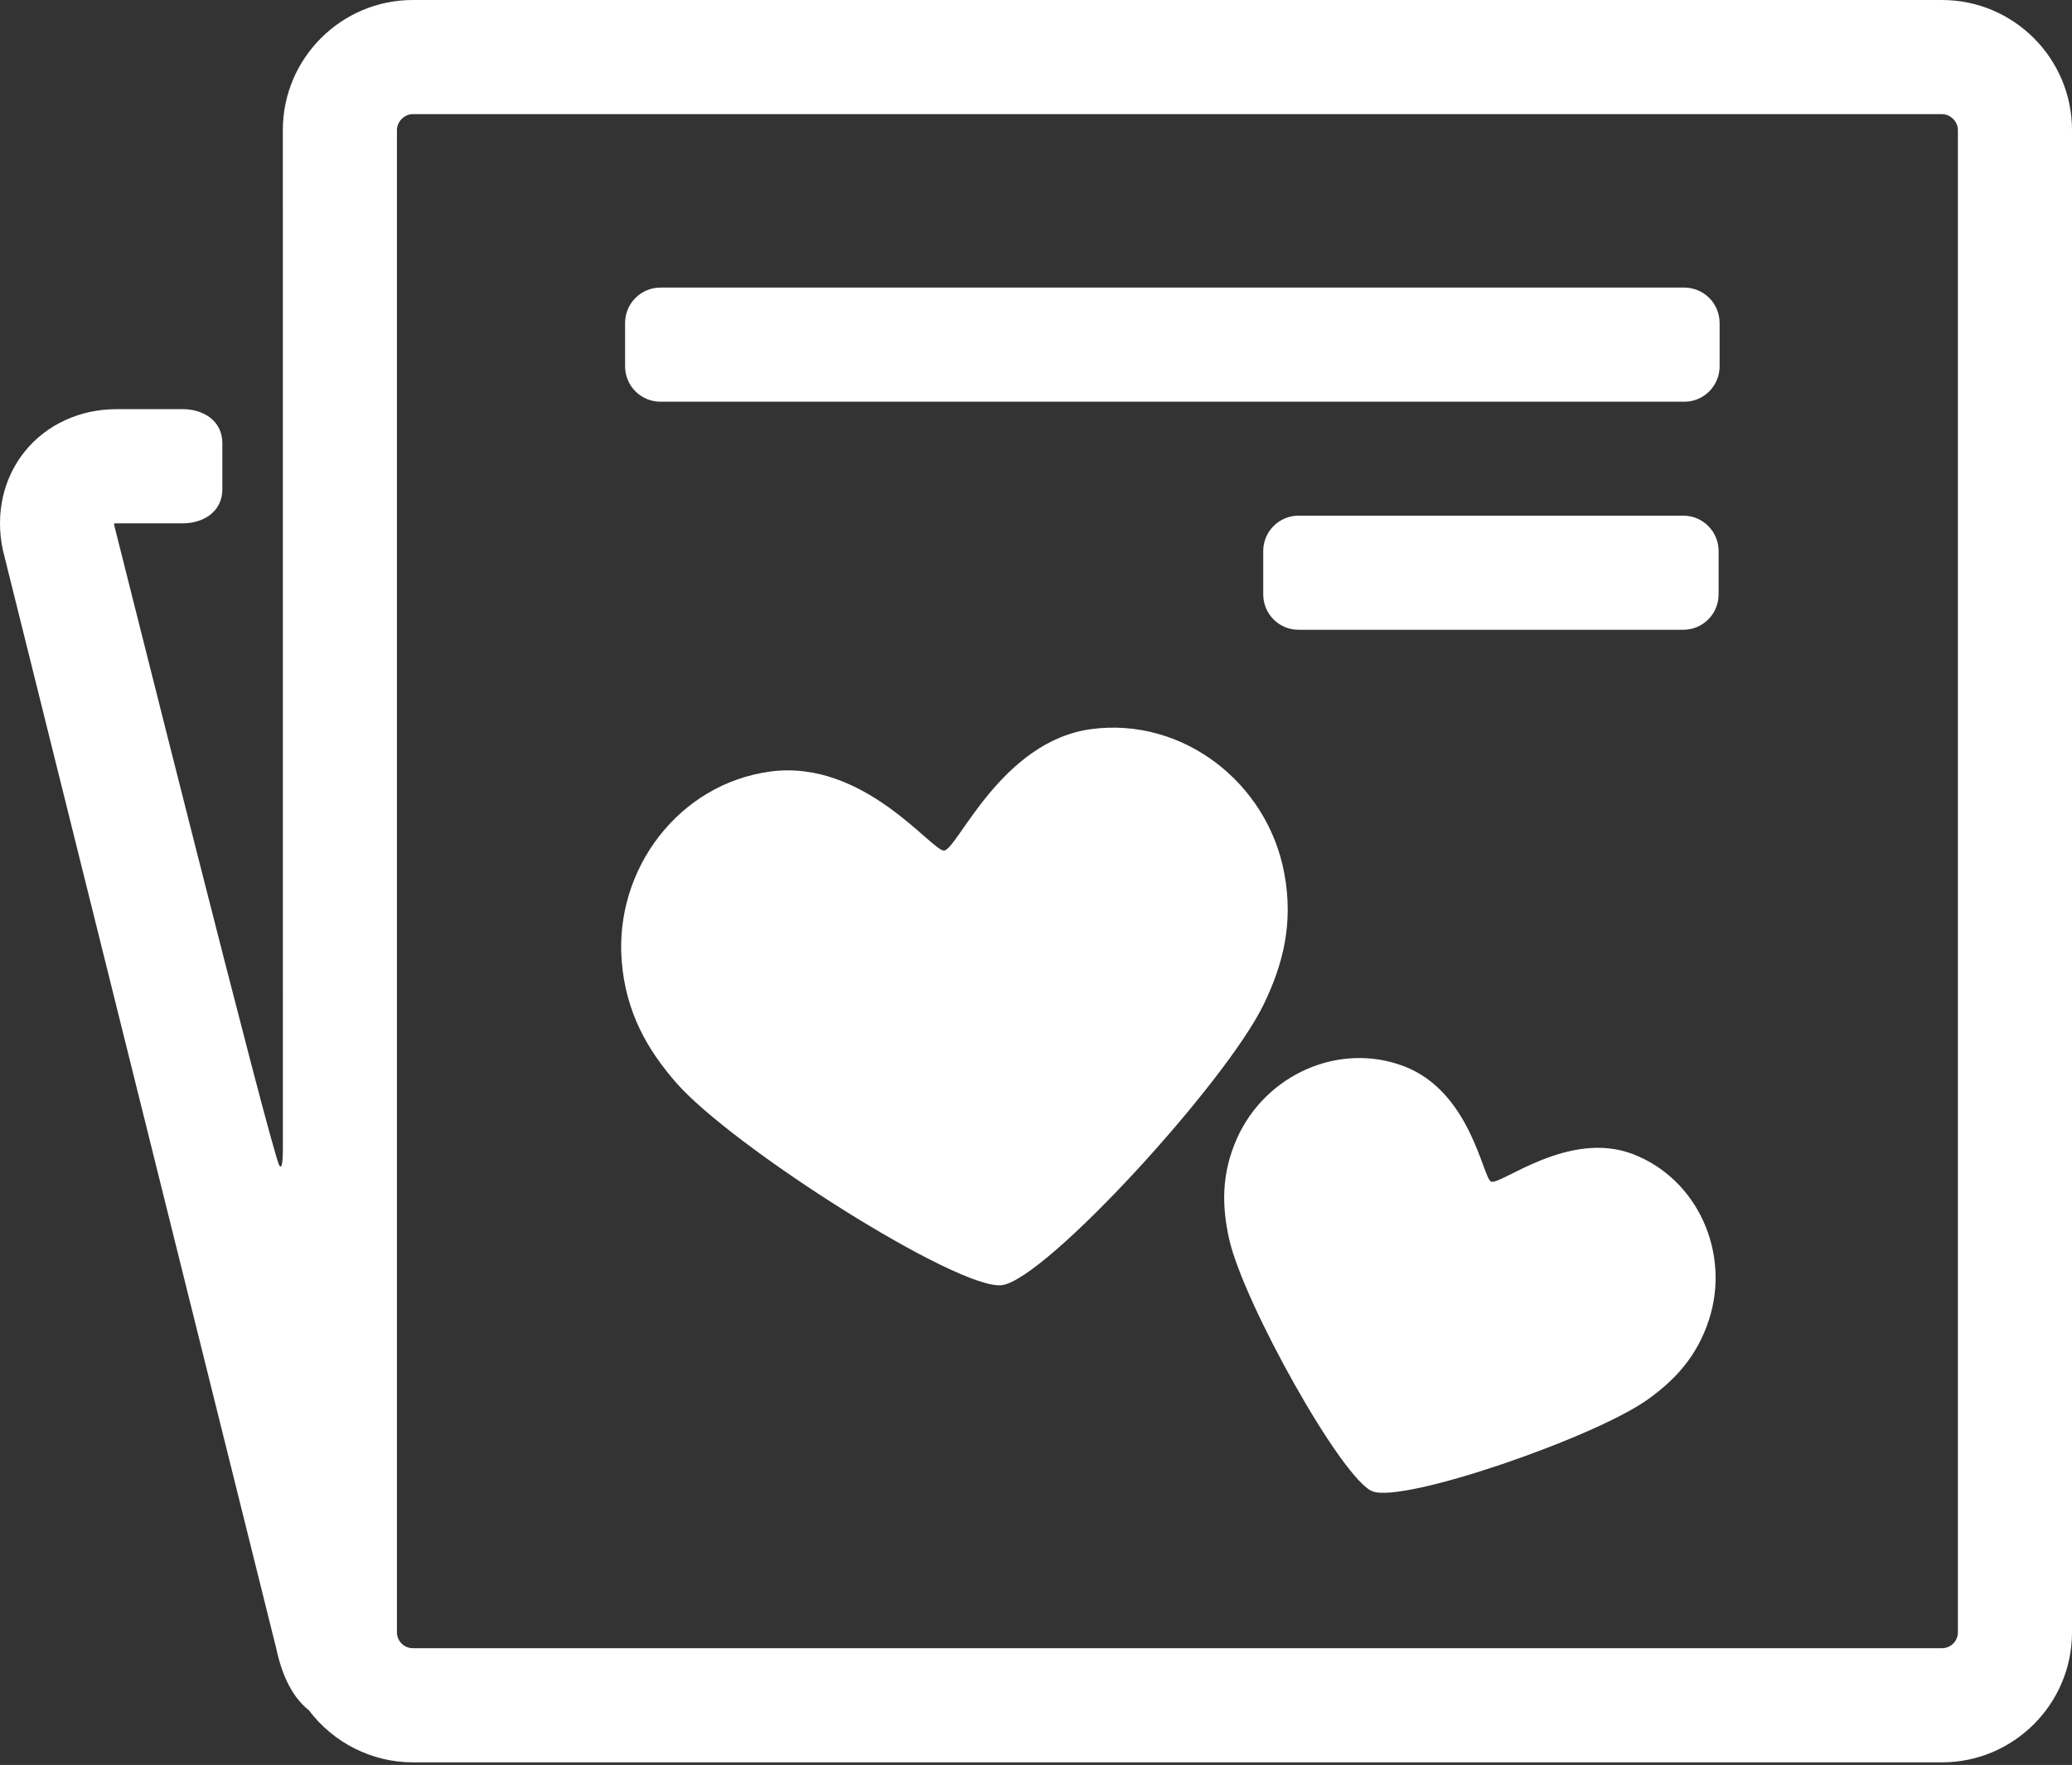 <svg width="512" height="436" viewBox="0 0 512 436" fill="none" xmlns="http://www.w3.org/2000/svg">
<rect x="0" y="0" width="512" height="436" fill="#333333" stroke="none"/>
<g clip-path="url(#clip0_63_1190)">
<path d="M269.688 180.11C247.473 183.048 236.652 209.674 233.32 210.115C230.401 210.501 213.61 187.525 190.4 190.593C167.826 193.579 151.85 214.634 153.622 237.338C154.629 250.166 160.015 259.315 166.962 267.331C180.84 283.342 236.962 318.885 247.592 317.481C258.449 316.046 302.973 267.351 312.264 248.121C316.9 238.535 319.718 228.34 317.351 215.694C313.161 193.307 292.263 177.123 269.688 180.11ZM403.482 285.101C387.656 279.027 370.848 292.818 368.47 291.907C366.396 291.113 363.535 269.773 346.999 263.429C330.91 257.257 312.689 265.483 305.668 281.217C301.703 290.105 301.977 298.132 303.699 305.969C307.141 321.624 331.604 365.52 339.178 368.426C346.91 371.393 394.091 355.111 407.22 345.685C413.764 340.99 419.313 335.231 422.313 325.971C427.613 309.576 419.568 291.271 403.482 285.101ZM163.187 99.239H416.201C421.007 99.239 424.923 95.324 424.923 90.514V79.767C424.92 77.455 424 75.238 422.365 73.603C420.73 71.967 418.514 71.047 416.201 71.043H163.187C160.874 71.046 158.656 71.966 157.021 73.601C155.385 75.237 154.465 77.454 154.462 79.767V90.514C154.465 92.827 155.385 95.045 157.02 96.681C158.656 98.316 160.874 99.236 163.187 99.239ZM415.953 127.384H320.875C318.562 127.387 316.345 128.307 314.709 129.942C313.074 131.578 312.154 133.795 312.151 136.108V146.855C312.151 151.664 316.064 155.578 320.875 155.578H415.953C418.265 155.574 420.482 154.654 422.117 153.019C423.752 151.384 424.672 149.167 424.675 146.855V136.108C424.673 133.795 423.753 131.578 422.117 129.943C420.482 128.307 418.265 127.387 415.953 127.384Z" fill="white"/>
<path d="M479.867 0H102.019C84.303 0 69.89 14.414 69.89 32.133L69.9 283.198C69.9 285.363 69.859 289.244 69.029 287.916C67.064 284.771 29.196 133.448 28.239 129.816C28.206 129.652 28.186 129.487 28.179 129.321C28.319 129.294 28.506 129.277 28.746 129.277H45.267C49.927 129.277 54.942 126.643 54.942 120.862V109.499C54.942 103.715 49.941 101.081 45.249 101.081H28.746C19.747 101.081 11.511 104.875 6.156 111.489C0.8 118.103 -1.198 126.946 0.703 135.866L68.27 407.267C69.775 414.345 72.483 419.463 76.319 422.487C82.382 430.56 91.95 435.366 102.02 435.366H479.867C497.584 435.366 512 420.952 512 403.233V32.133C512 14.414 497.584 0 479.867 0ZM98.085 32.133C98.085 30.035 99.922 28.197 102.019 28.197H479.867C481.964 28.197 483.806 30.035 483.806 32.133V403.232C483.805 404.276 483.389 405.277 482.651 406.015C481.912 406.752 480.911 407.167 479.867 407.168H102.019C100.975 407.167 99.975 406.751 99.238 406.013C98.501 405.276 98.086 404.275 98.085 403.232V32.133Z" fill="white"/>
</g>
<defs>
<clipPath id="clip0_63_1190">
<rect width="512" height="436" fill="white"/>
</clipPath>
</defs>
</svg>
